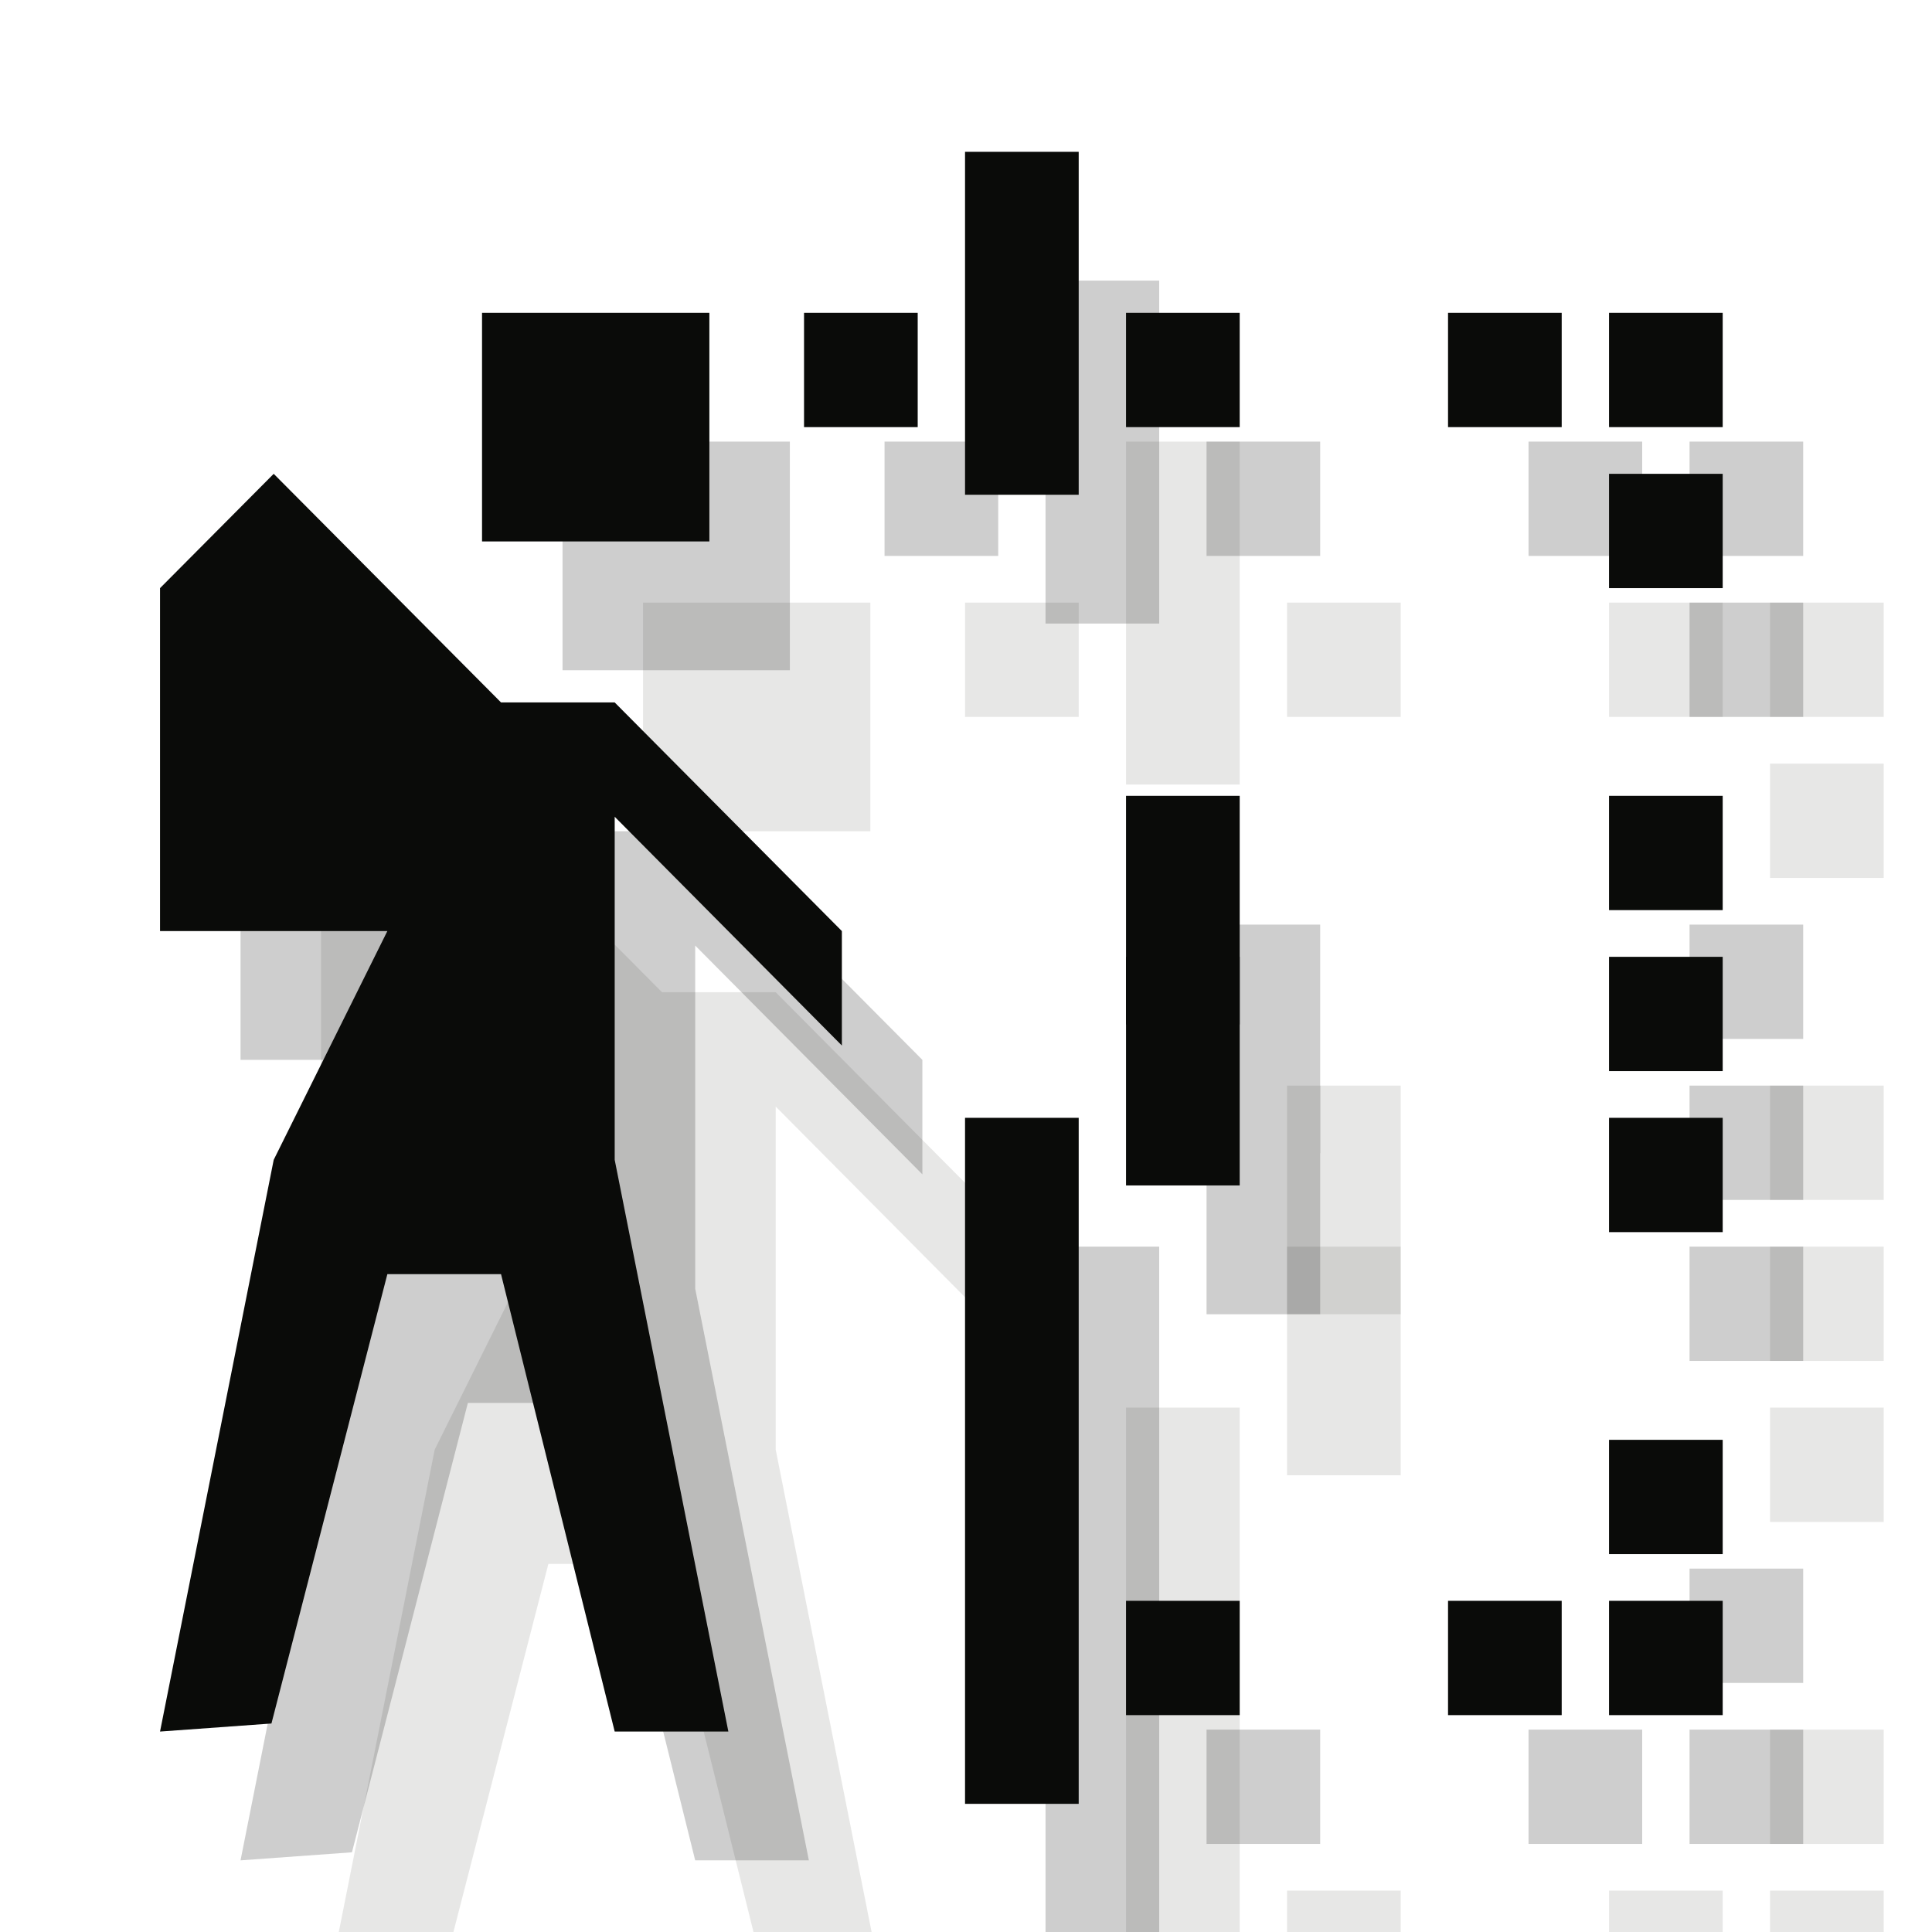 <?xml version="1.0" encoding="UTF-8" standalone="no"?>
<svg width="12px" height="12px" viewBox="0 0 12 12" version="1.1" xmlns="http://www.w3.org/2000/svg" xmlns:xlink="http://www.w3.org/1999/xlink" xmlns:sketch="http://www.bohemiancoding.com/sketch/ns">
    <!-- Generator: Sketch 3.2.2 (9983) - http://www.bohemiancoding.com/sketch -->
    <title>self-guiding-trail-black-12</title>
    <desc>Created with Sketch.</desc>
    <defs></defs>
    <g id="Page-1" stroke="none" stroke-width="1" fill="none" fill-rule="evenodd" sketch:type="MSPage">
        <g id="Group" sketch:type="MSLayerGroup" transform="translate(0.7, 0)" fill="#0A0B09">
            <g transform="translate(1, 1.8)" fill-opacity="0.1" sketch:type="MSShapeGroup">
                <path d="M6.294,9.943 L7,9.943 L7,10.653 L6.294,10.653 L6.294,9.943 Z" id="Fill-413"></path>
                <path d="M8.294,9.943 L9,9.943 L9,10.653 L8.294,10.653 L8.294,9.943 Z" id="Fill-414"></path>
                <path d="M9.294,9.943 L10,9.943 L10,10.653 L9.294,10.653 L9.294,9.943 Z" id="Fill-415"></path>
                <path d="M9.294,8.943 L10,8.943 L10,9.653 L9.294,9.653 L9.294,8.943 Z" id="Fill-416"></path>
                <path d="M9.294,6.943 L10,6.943 L10,7.653 L9.294,7.653 L9.294,6.943 Z" id="Fill-417"></path>
                <path d="M9.294,5.943 L10,5.943 L10,6.653 L9.294,6.653 L9.294,5.943 Z" id="Fill-418"></path>
                <path d="M9.294,4.943 L10,4.943 L10,5.653 L9.294,5.653 L9.294,4.943 Z" id="Fill-419"></path>
                <path d="M9.294,2.943 L10,2.943 L10,3.653 L9.294,3.653 L9.294,2.943 Z" id="Fill-420"></path>
                <path d="M9.294,1.943 L10,1.943 L10,2.653 L9.294,2.653 L9.294,1.943 Z" id="Fill-421"></path>
                <path d="M8.294,1.943 L9,1.943 L9,2.653 L8.294,2.653 L8.294,1.943 Z" id="Fill-422"></path>
                <path d="M6.294,1.943 L7,1.943 L7,2.653 L6.294,2.653 L6.294,1.943 Z" id="Fill-423"></path>
                <path d="M5.294,0.943 L6,0.943 L6,3.073 L5.294,3.073 L5.294,0.943 Z" id="Fill-424"></path>
                <path d="M4.294,1.943 L5,1.943 L5,2.653 L4.294,2.653 L4.294,1.943 Z" id="Fill-425"></path>
                <path d="M5.294,6.943 L6,6.943 L6,11.204 L5.294,11.204 L5.294,6.943 Z" id="Fill-426"></path>
                <path d="M6.294,5.943 L7,5.943 L7,7.363 L6.294,7.363 L6.294,5.943 Z" id="Fill-427"></path>
                <path d="M6.294,4.943 L7,4.943 L7,6.363 L6.294,6.363 L6.294,4.943 Z" id="Fill-428"></path>
                <path d="M2.294,3.363 L3.706,3.363 L3.706,1.943 L2.294,1.943 L2.294,3.363 Z" id="Fill-429"></path>
                <path d="M2.412,4.363 L3.118,4.363 L4.529,5.783 L4.529,6.494 L3.118,5.073 L3.118,7.204 L3.824,10.755 L3.118,10.755 L2.412,7.914 L1.706,7.914 L0.986,10.705 L0.294,10.755 L1,7.204 L1.706,5.783 L0.294,5.783 L0.294,3.653 L1,2.943 L2.412,4.363" id="Fill-430"></path>
            </g>
            <g transform="translate(0.5, 0.8)" opacity="0.2" sketch:type="MSShapeGroup">
                <path d="M6.294,9.943 L7,9.943 L7,10.653 L6.294,10.653 L6.294,9.943 Z" id="Fill-413"></path>
                <path d="M8.294,9.943 L9,9.943 L9,10.653 L8.294,10.653 L8.294,9.943 Z" id="Fill-414"></path>
                <path d="M9.294,9.943 L10,9.943 L10,10.653 L9.294,10.653 L9.294,9.943 Z" id="Fill-415"></path>
                <path d="M9.294,8.943 L10,8.943 L10,9.653 L9.294,9.653 L9.294,8.943 Z" id="Fill-416"></path>
                <path d="M9.294,6.943 L10,6.943 L10,7.653 L9.294,7.653 L9.294,6.943 Z" id="Fill-417"></path>
                <path d="M9.294,5.943 L10,5.943 L10,6.653 L9.294,6.653 L9.294,5.943 Z" id="Fill-418"></path>
                <path d="M9.294,4.943 L10,4.943 L10,5.653 L9.294,5.653 L9.294,4.943 Z" id="Fill-419"></path>
                <path d="M9.294,2.943 L10,2.943 L10,3.653 L9.294,3.653 L9.294,2.943 Z" id="Fill-420"></path>
                <path d="M9.294,1.943 L10,1.943 L10,2.653 L9.294,2.653 L9.294,1.943 Z" id="Fill-421"></path>
                <path d="M8.294,1.943 L9,1.943 L9,2.653 L8.294,2.653 L8.294,1.943 Z" id="Fill-422"></path>
                <path d="M6.294,1.943 L7,1.943 L7,2.653 L6.294,2.653 L6.294,1.943 Z" id="Fill-423"></path>
                <path d="M5.294,0.943 L6,0.943 L6,3.073 L5.294,3.073 L5.294,0.943 Z" id="Fill-424"></path>
                <path d="M4.294,1.943 L5,1.943 L5,2.653 L4.294,2.653 L4.294,1.943 Z" id="Fill-425"></path>
                <path d="M5.294,6.943 L6,6.943 L6,11.204 L5.294,11.204 L5.294,6.943 Z" id="Fill-426"></path>
                <path d="M6.294,5.943 L7,5.943 L7,7.363 L6.294,7.363 L6.294,5.943 Z" id="Fill-427"></path>
                <path d="M6.294,4.943 L7,4.943 L7,6.363 L6.294,6.363 L6.294,4.943 Z" id="Fill-428"></path>
                <path d="M2.294,3.363 L3.706,3.363 L3.706,1.943 L2.294,1.943 L2.294,3.363 Z" id="Fill-429"></path>
                <path d="M2.412,4.363 L3.118,4.363 L4.529,5.783 L4.529,6.494 L3.118,5.073 L3.118,7.204 L3.824,10.755 L3.118,10.755 L2.412,7.914 L1.706,7.914 L0.986,10.705 L0.294,10.755 L1,7.204 L1.706,5.783 L0.294,5.783 L0.294,3.653 L1,2.943 L2.412,4.363" id="Fill-430"></path>
            </g>
            <g sketch:type="MSShapeGroup">
                <path d="M6.294,9.943 L7,9.943 L7,10.653 L6.294,10.653 L6.294,9.943 Z" id="Fill-413"></path>
                <path d="M8.294,9.943 L9,9.943 L9,10.653 L8.294,10.653 L8.294,9.943 Z" id="Fill-414"></path>
                <path d="M9.294,9.943 L10,9.943 L10,10.653 L9.294,10.653 L9.294,9.943 Z" id="Fill-415"></path>
                <path d="M9.294,8.943 L10,8.943 L10,9.653 L9.294,9.653 L9.294,8.943 Z" id="Fill-416"></path>
                <path d="M9.294,6.943 L10,6.943 L10,7.653 L9.294,7.653 L9.294,6.943 Z" id="Fill-417"></path>
                <path d="M9.294,5.943 L10,5.943 L10,6.653 L9.294,6.653 L9.294,5.943 Z" id="Fill-418"></path>
                <path d="M9.294,4.943 L10,4.943 L10,5.653 L9.294,5.653 L9.294,4.943 Z" id="Fill-419"></path>
                <path d="M9.294,2.943 L10,2.943 L10,3.653 L9.294,3.653 L9.294,2.943 Z" id="Fill-420"></path>
                <path d="M9.294,1.943 L10,1.943 L10,2.653 L9.294,2.653 L9.294,1.943 Z" id="Fill-421"></path>
                <path d="M8.294,1.943 L9,1.943 L9,2.653 L8.294,2.653 L8.294,1.943 Z" id="Fill-422"></path>
                <path d="M6.294,1.943 L7,1.943 L7,2.653 L6.294,2.653 L6.294,1.943 Z" id="Fill-423"></path>
                <path d="M5.294,0.943 L6,0.943 L6,3.073 L5.294,3.073 L5.294,0.943 Z" id="Fill-424"></path>
                <path d="M4.294,1.943 L5,1.943 L5,2.653 L4.294,2.653 L4.294,1.943 Z" id="Fill-425"></path>
                <path d="M5.294,6.943 L6,6.943 L6,11.204 L5.294,11.204 L5.294,6.943 Z" id="Fill-426"></path>
                <path d="M6.294,5.943 L7,5.943 L7,7.363 L6.294,7.363 L6.294,5.943 Z" id="Fill-427"></path>
                <path d="M6.294,4.943 L7,4.943 L7,6.363 L6.294,6.363 L6.294,4.943 Z" id="Fill-428"></path>
                <path d="M2.294,3.363 L3.706,3.363 L3.706,1.943 L2.294,1.943 L2.294,3.363 Z" id="Fill-429"></path>
                <path d="M2.412,4.363 L3.118,4.363 L4.529,5.783 L4.529,6.494 L3.118,5.073 L3.118,7.204 L3.824,10.755 L3.118,10.755 L2.412,7.914 L1.706,7.914 L0.986,10.705 L0.294,10.755 L1,7.204 L1.706,5.783 L0.294,5.783 L0.294,3.653 L1,2.943 L2.412,4.363" id="Fill-430"></path>
            </g>
        </g>
    </g>
</svg>